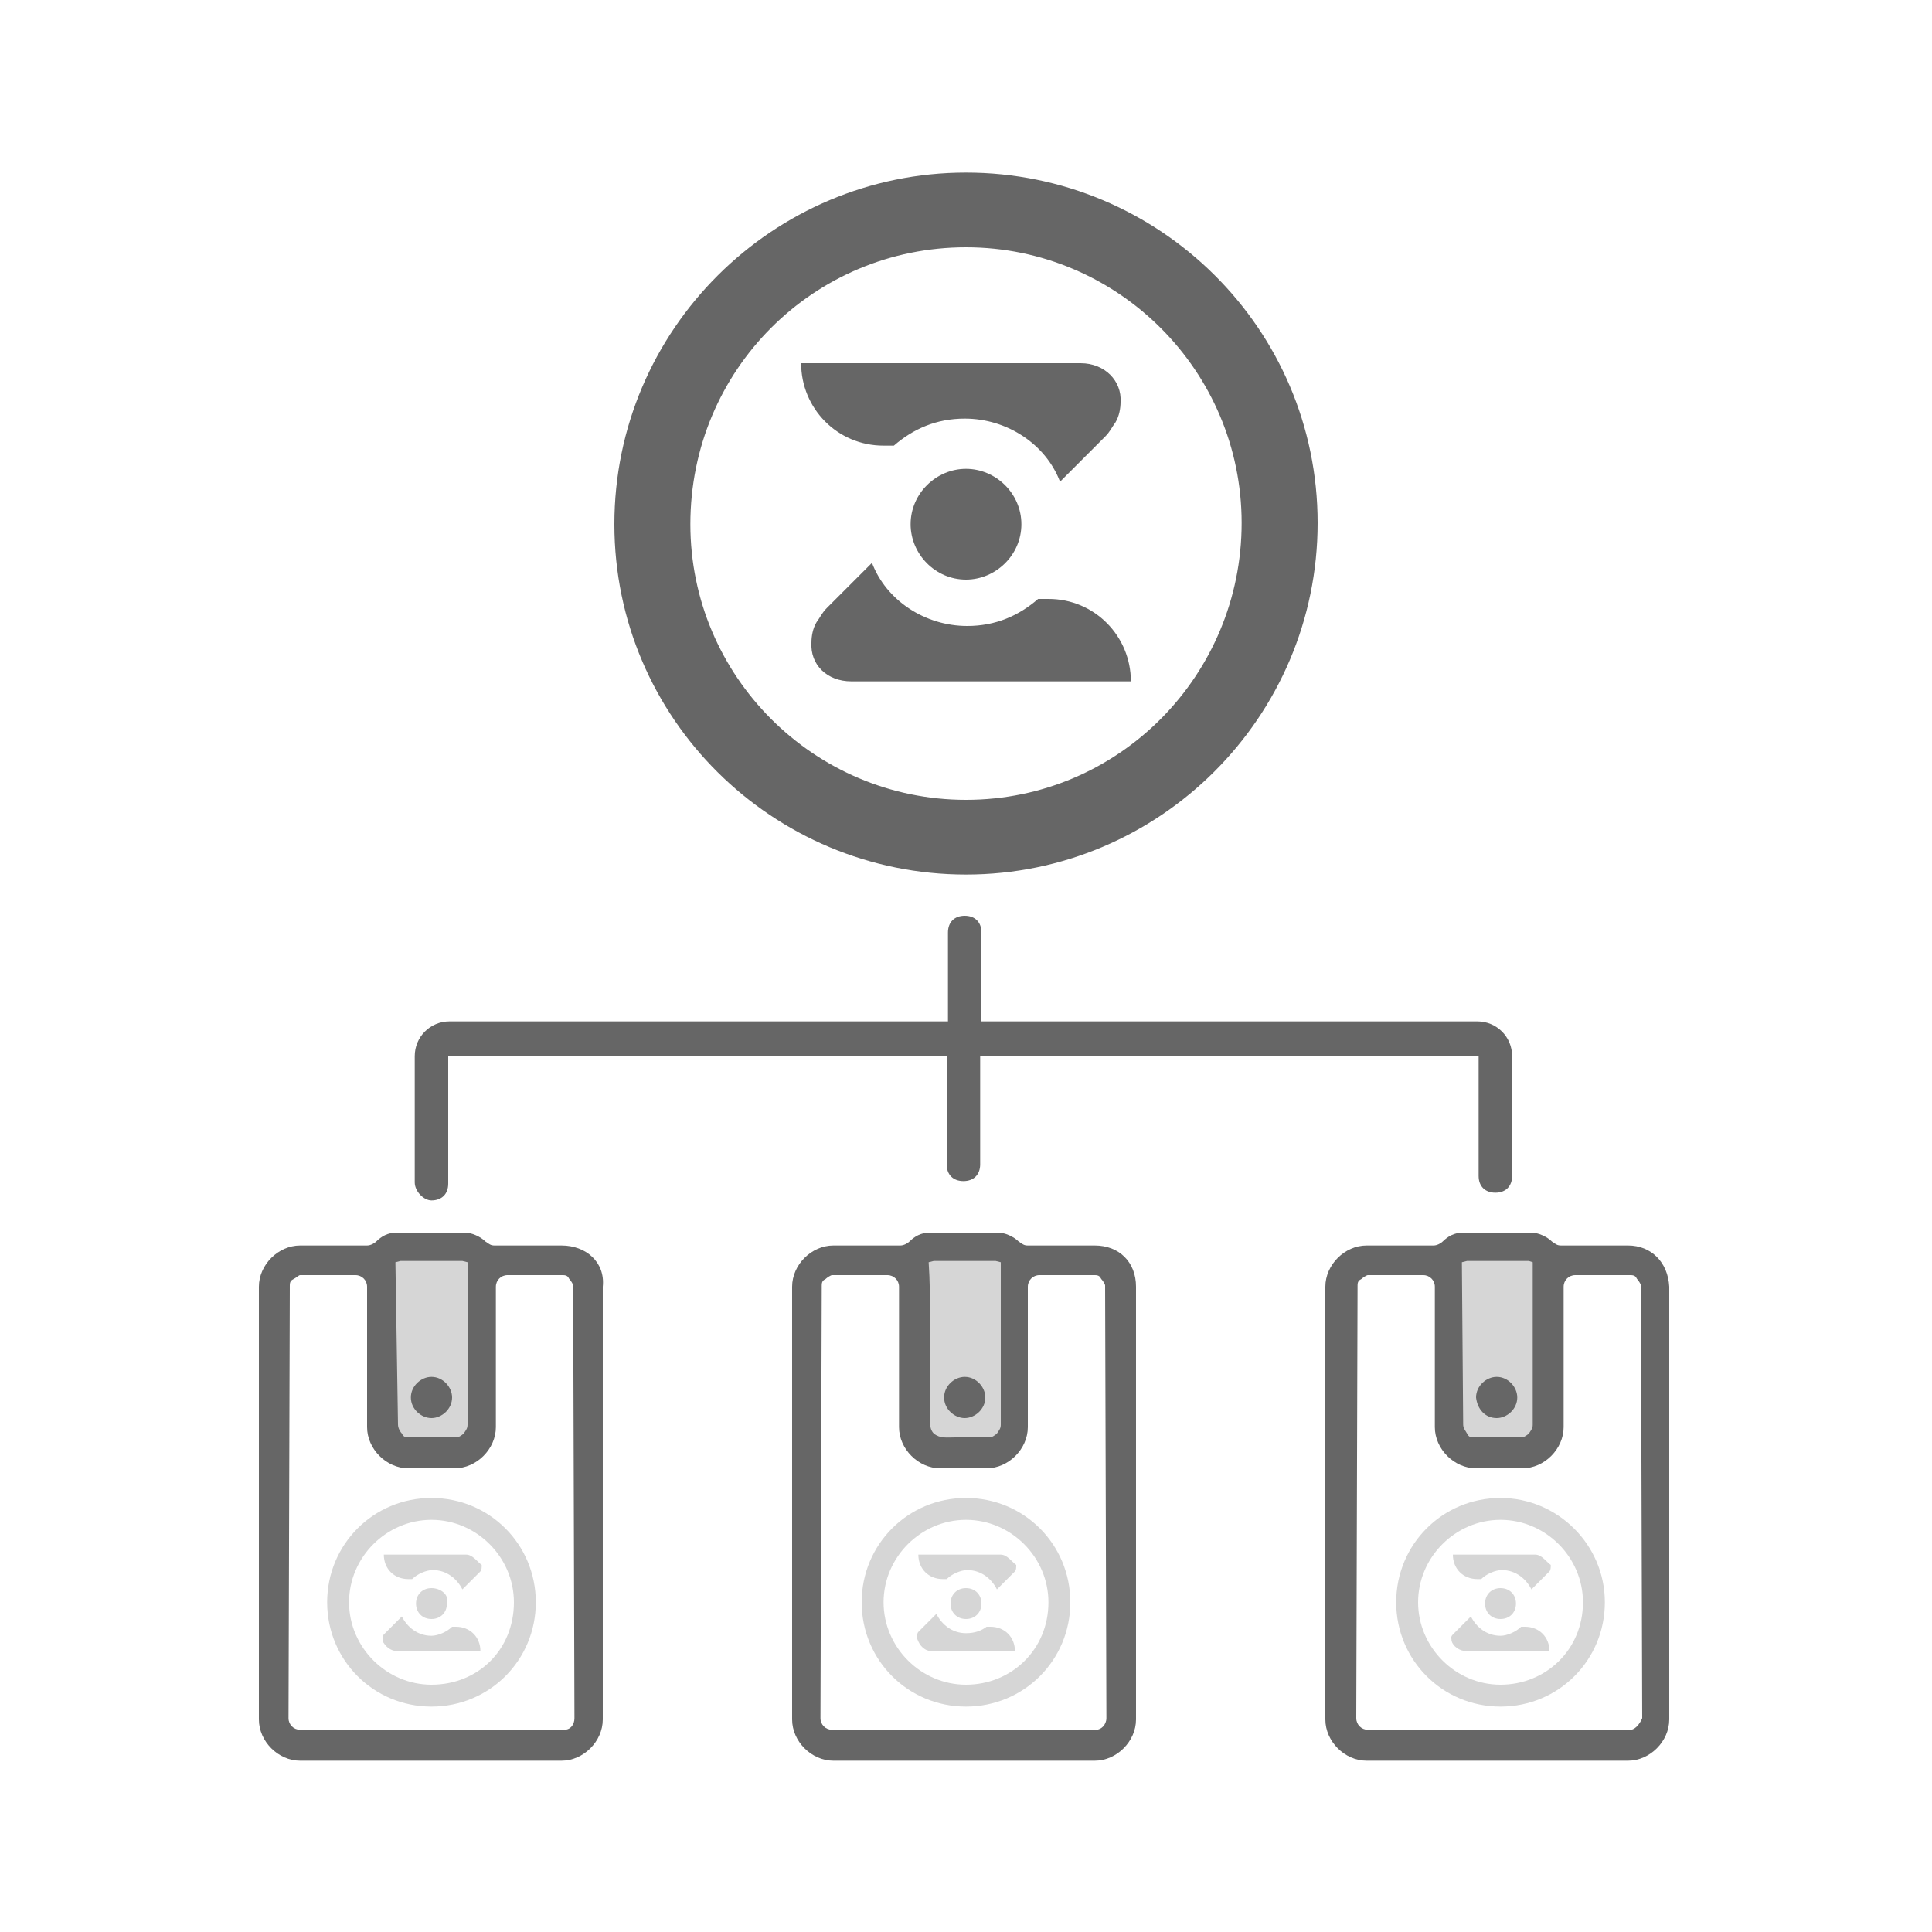 <?xml version="1.0" encoding="utf-8"?>
<!-- Generator: Adobe Illustrator 27.3.1, SVG Export Plug-In . SVG Version: 6.00 Build 0)  -->
<!DOCTYPE svg PUBLIC "-//W3C//DTD SVG 1.1//EN" "http://www.w3.org/Graphics/SVG/1.1/DTD/svg11.dtd">
<svg version="1.1" id="ic_empty_multisend" xmlns:x="http://ns.adobe.com/Extensibility/1.0/" xmlns:i="http://ns.adobe.com/AdobeIllustrator/10.0/" xmlns:graph="http://ns.adobe.com/Graphs/1.0/"
	 xmlns="http://www.w3.org/2000/svg" xmlns:xlink="http://www.w3.org/1999/xlink" x="0px" y="0px" width="150px" height="150px"
	 viewBox="0 0 150 150" style="enable-background:new 0 0 150 150;" xml:space="preserve">
<style type="text/css">
	.st0{fill:none;}
	.st1{fill:#D6D6D6;}
	.st2{fill:#666666;}
</style>
<path id="Rectangle_4690" class="st0" d="M25,25h100v100H25V25z"/>
<g>
	<rect x="29.9" y="97.1" class="st1" width="7.3" height="15"/>
	<rect x="71.3" y="97.1" class="st1" width="7.3" height="15"/>
	<rect x="112.7" y="97.1" class="st1" width="7.3" height="15"/>
	<g>
		<path class="st2" d="M43.6,96.7L43.6,96.7h-5.2c-0.3,0-0.4-0.1-0.7-0.3c-0.4-0.4-1.1-0.7-1.6-0.7l0,0h-5.3l0,0
			c-0.7,0-1.2,0.3-1.6,0.7c-0.1,0.1-0.4,0.3-0.7,0.3h-5.2l0,0c-1.7,0-3.2,1.5-3.2,3.2v33.6c0,1.7,1.5,3.2,3.2,3.2l0,0h20.3l0,0
			c1.7,0,3.2-1.5,3.2-3.2V99.9C47,98,45.5,96.7,43.6,96.7z M30.7,98l0.4-0.1h4.8l0.4,0.1l0,0v12.6c0,0.3-0.1,0.4-0.3,0.7
			c-0.1,0.1-0.4,0.3-0.5,0.3h-1.9h-1.9c-0.3,0-0.4-0.1-0.5-0.3c-0.1-0.1-0.3-0.4-0.3-0.7L30.7,98L30.7,98z M43.8,134.3H33.5H23.3
			c-0.5,0-0.9-0.4-0.9-0.9l0.1-33.6c0-0.3,0.1-0.4,0.3-0.5s0.4-0.3,0.5-0.3h4.3c0.5,0,0.9,0.4,0.9,0.9v10.9l0,0l0,0
			c0,1.7,1.5,3.2,3.2,3.2l0,0h3.6l0,0c1.7,0,3.2-1.5,3.2-3.2l0,0l0,0V99.9c0-0.5,0.4-0.9,0.9-0.9h4.3c0.3,0,0.4,0.1,0.5,0.3
			c0.1,0.1,0.3,0.4,0.3,0.5l0.1,33.6C44.6,133.9,44.3,134.3,43.8,134.3z"/>
		<path class="st2" d="M33.5,110.1L33.5,110.1c0.8,0,1.6-0.7,1.6-1.6c0-0.8-0.7-1.6-1.6-1.6l0,0c-0.8,0-1.6,0.7-1.6,1.6
			C31.9,109.4,32.7,110.1,33.5,110.1z"/>
		<path class="st2" d="M85,96.7L85,96.7h-5.2c-0.3,0-0.4-0.1-0.7-0.3c-0.4-0.4-1.1-0.7-1.6-0.7l0,0h-5.3l0,0c-0.7,0-1.2,0.3-1.6,0.7
			c-0.1,0.1-0.4,0.3-0.7,0.3h-5.2l0,0c-1.7,0-3.2,1.5-3.2,3.2v33.6c0,1.7,1.5,3.2,3.2,3.2l0,0h20.3l0,0c1.7,0,3.2-1.5,3.2-3.2V99.9
			C88.2,98,86.9,96.7,85,96.7z M72.1,98l0.4-0.1h4.8l0.4,0.1v12.6c0,0.3-0.1,0.4-0.3,0.7c-0.1,0.1-0.4,0.3-0.5,0.3H75
			c-0.3,0-0.5,0-0.8,0c-0.7,0-1.2,0.1-1.7-0.3c-0.4-0.4-0.3-1.1-0.3-1.6c0-0.7,0-1.5,0-2.1c0-1.9,0-3.7,0-5.6
			C72.2,100.7,72.2,99.5,72.1,98C72.1,98.1,72.1,98,72.1,98z M85.1,134.3H74.9H64.6c-0.5,0-0.9-0.4-0.9-0.9l0.1-33.6
			c0-0.3,0.1-0.4,0.3-0.5c0.1-0.1,0.4-0.3,0.5-0.3h4.3c0.5,0,0.9,0.4,0.9,0.9v10.9l0,0l0,0c0,1.7,1.5,3.2,3.2,3.2l0,0h3.6l0,0
			c1.7,0,3.2-1.5,3.2-3.2l0,0l0,0V99.9c0-0.5,0.4-0.9,0.9-0.9H85c0.3,0,0.4,0.1,0.5,0.3c0.1,0.1,0.3,0.4,0.3,0.5l0.1,33.6
			C85.9,133.9,85.5,134.3,85.1,134.3z"/>
		<path class="st2" d="M74.9,110.1L74.9,110.1c0.8,0,1.6-0.7,1.6-1.6c0-0.8-0.7-1.6-1.6-1.6l0,0c-0.8,0-1.6,0.7-1.6,1.6
			C73.3,109.4,74.1,110.1,74.9,110.1z"/>
		<path class="st2" d="M126.4,96.7L126.4,96.7h-5.2c-0.3,0-0.4-0.1-0.7-0.3c-0.4-0.4-1.1-0.7-1.6-0.7l0,0h-5.3l0,0
			c-0.7,0-1.2,0.3-1.6,0.7c-0.1,0.1-0.4,0.3-0.7,0.3h-5.2l0,0c-1.7,0-3.2,1.5-3.2,3.2v33.6c0,1.7,1.5,3.2,3.2,3.2l0,0h20.3l0,0
			c1.7,0,3.2-1.5,3.2-3.2V99.9C129.5,98,128.2,96.7,126.4,96.7z M113.5,98l0.4-0.1h4.8L119,98l0,0v12.6c0,0.3-0.1,0.4-0.3,0.7
			c-0.1,0.1-0.4,0.3-0.5,0.3h-1.9h-1.9c-0.3,0-0.4-0.1-0.5-0.3s-0.3-0.4-0.3-0.7L113.5,98L113.5,98z M126.6,134.3h-10.2h-10.2
			c-0.5,0-0.9-0.4-0.9-0.9l0.1-33.6c0-0.3,0.1-0.4,0.3-0.5c0.1-0.1,0.4-0.3,0.5-0.3h4.3c0.5,0,0.9,0.4,0.9,0.9v10.9l0,0l0,0
			c0,1.7,1.5,3.2,3.2,3.2l0,0h3.6l0,0c1.7,0,3.2-1.5,3.2-3.2l0,0l0,0V99.9c0-0.5,0.4-0.9,0.9-0.9h4.3c0.3,0,0.4,0.1,0.5,0.3
			c0.1,0.1,0.3,0.4,0.3,0.5l0.1,33.6C127.3,133.9,126.9,134.3,126.6,134.3z"/>
		<path class="st2" d="M116.2,110.1L116.2,110.1c0.8,0,1.6-0.7,1.6-1.6c0-0.8-0.7-1.6-1.6-1.6l0,0c-0.8,0-1.6,0.7-1.6,1.6
			C114.7,109.4,115.3,110.1,116.2,110.1z"/>
		<path class="st2" d="M33.5,93.2c0.8,0,1.3-0.5,1.3-1.3V82h38.7v8.4c0,0.8,0.5,1.3,1.3,1.3s1.3-0.5,1.3-1.3V82h38.7v9.3
			c0,0.8,0.5,1.3,1.3,1.3s1.3-0.5,1.3-1.3V82c0-1.5-1.2-2.7-2.7-2.7H76.2v-6.9c0-0.8-0.5-1.3-1.3-1.3s-1.3,0.5-1.3,1.3v6.9H34.9
			c-1.5,0-2.7,1.2-2.7,2.7v9.8C32.2,92.5,32.9,93.2,33.5,93.2z"/>
	</g>
	<g id="ZENZO_Icon__x28_2023_x29__00000111898753658281945370000009593638927034432911_">
		<g>
			<path class="st2" d="M75,13.4c-15,0-27.3,12.2-27.3,27.3S60,67.9,75,67.9s27.3-12.2,27.3-27.3C102.3,25.5,90,13.4,75,13.4z
				 M75,62.1c-11.8,0-21.4-9.6-21.4-21.4c0-12,9.6-21.5,21.4-21.5s21.4,9.6,21.4,21.4S86.9,62.1,75,62.1z"/>
		</g>
		<path class="st2" d="M75,36.4L75,36.4c-2.3,0-4.3,1.9-4.3,4.3c0,2.3,1.9,4.3,4.3,4.3l0,0c2.3,0,4.3-1.9,4.3-4.3
			C79.3,38.3,77.3,36.4,75,36.4z"/>
		<path class="st2" d="M83.9,28.2H62.2c0,3.5,2.8,6.4,6.4,6.4h0.8c1.5-1.3,3.3-2.1,5.5-2.1l0,0c3.3,0,6.3,2,7.4,4.9l3.5-3.5
			c0.4-0.4,0.5-0.7,0.8-1.1c0.3-0.5,0.4-1.1,0.4-1.6C87.1,29.6,85.8,28.2,83.9,28.2z"/>
		<path class="st2" d="M66.1,52.9h21.7c0-3.5-2.8-6.4-6.4-6.4h-0.8c-1.5,1.3-3.3,2.1-5.5,2.1l0,0c-3.3,0-6.3-2-7.4-4.9l-3.5,3.5
			c-0.4,0.4-0.5,0.7-0.8,1.1c-0.3,0.5-0.4,1.1-0.4,1.6C62.9,51.6,64.2,52.9,66.1,52.9z"/>
	</g>
	<g>
		<g id="ZENZO_Icon__x28_2023_x29__00000177476398393773309720000006318549302146957232_">
			<g>
				<path class="st1" d="M33.5,116.3c-4.5,0-8.1,3.6-8.1,8.1c0,4.5,3.6,8.1,8.1,8.1s8.1-3.6,8.1-8.1S38,116.3,33.5,116.3z
					 M33.5,130.8c-3.5,0-6.4-2.9-6.4-6.4c0-3.5,2.9-6.4,6.4-6.4c3.5,0,6.4,2.9,6.4,6.4C39.9,128.1,37.1,130.8,33.5,130.8z"/>
			</g>
			<path class="st1" d="M33.5,123.3L33.5,123.3c-0.7,0-1.2,0.5-1.2,1.2s0.5,1.2,1.2,1.2l0,0c0.7,0,1.2-0.5,1.2-1.2
				C34.9,123.8,34.2,123.3,33.5,123.3z"/>
			<path class="st1" d="M36.2,120.7h-6.4c0,1.1,0.8,1.9,1.9,1.9h0.3c0.4-0.4,1.1-0.7,1.6-0.7l0,0c1.1,0,1.9,0.7,2.3,1.5l1.1-1.1
				c0.1-0.1,0.1-0.1,0.3-0.3c0.1-0.1,0.1-0.3,0.1-0.5C37.1,121.3,36.7,120.7,36.2,120.7z"/>
			<path class="st1" d="M30.9,128.2h6.4c0-1.1-0.8-1.9-1.9-1.9h-0.3c-0.4,0.4-1.1,0.7-1.6,0.7l0,0c-1.1,0-1.9-0.7-2.3-1.5l-1.1,1.1
				c-0.1,0.1-0.1,0.1-0.3,0.3c-0.1,0.1-0.1,0.3-0.1,0.5C29.9,127.8,30.3,128.2,30.9,128.2z"/>
		</g>
		<g id="ZENZO_Icon__x28_2023_x29__00000018933545368622871420000018084915425296622756_">
			<g>
				<path class="st1" d="M75,116.3c-4.5,0-8.1,3.6-8.1,8.1c0,4.5,3.6,8.1,8.1,8.1c4.5,0,8.1-3.6,8.1-8.1S79.5,116.3,75,116.3z
					 M75,130.8c-3.5,0-6.4-2.9-6.4-6.4c0-3.5,2.9-6.4,6.4-6.4c3.5,0,6.4,2.9,6.4,6.4C81.4,128.1,78.5,130.8,75,130.8z"/>
			</g>
			<path class="st1" d="M75,123.3L75,123.3c-0.7,0-1.2,0.5-1.2,1.2s0.5,1.2,1.2,1.2l0,0c0.7,0,1.2-0.5,1.2-1.2
				C76.2,123.8,75.7,123.3,75,123.3z"/>
			<path class="st1" d="M77.7,120.7h-6.4c0,1.1,0.8,1.9,1.9,1.9h0.3c0.4-0.4,1.1-0.7,1.6-0.7l0,0c1.1,0,1.9,0.7,2.3,1.5l1.1-1.1
				c0.1-0.1,0.1-0.1,0.3-0.3c0.1-0.1,0.1-0.3,0.1-0.5C78.6,121.3,78.2,120.7,77.7,120.7z"/>
			<path class="st1" d="M72.4,128.2h6.4c0-1.1-0.8-1.9-1.9-1.9h-0.3c-0.4,0.3-0.9,0.5-1.6,0.5l0,0c-1.1,0-1.9-0.7-2.3-1.5l-1.1,1.1
				c-0.1,0.1-0.1,0.1-0.3,0.3c-0.1,0.1-0.1,0.3-0.1,0.5C71.4,127.8,71.8,128.2,72.4,128.2z"/>
		</g>
		<g id="ZENZO_Icon__x28_2023_x29__00000003815434065719896700000001248198476800226999_">
			<g>
				<path class="st1" d="M116.5,116.3c-4.5,0-8.1,3.6-8.1,8.1c0,4.5,3.6,8.1,8.1,8.1s8.1-3.6,8.1-8.1
					C124.6,119.9,120.9,116.3,116.5,116.3z M116.5,130.8c-3.5,0-6.4-2.9-6.4-6.4c0-3.5,2.9-6.4,6.4-6.4c3.5,0,6.4,2.9,6.4,6.4
					C122.9,128.1,120,130.8,116.5,130.8z"/>
			</g>
			<path class="st1" d="M116.5,123.3L116.5,123.3c-0.7,0-1.2,0.5-1.2,1.2s0.5,1.2,1.2,1.2l0,0c0.7,0,1.2-0.5,1.2-1.2
				C117.7,123.8,117.2,123.3,116.5,123.3z"/>
			<path class="st1" d="M119.2,120.7h-6.4c0,1.1,0.8,1.9,1.9,1.9h0.3c0.4-0.4,1.1-0.7,1.6-0.7l0,0c1.1,0,1.9,0.7,2.3,1.5l1.1-1.1
				c0.1-0.1,0.1-0.1,0.3-0.3c0.1-0.1,0.1-0.3,0.1-0.5C120.1,121.3,119.7,120.7,119.2,120.7z"/>
			<path class="st1" d="M113.9,128.2h6.4c0-1.1-0.8-1.9-1.9-1.9h-0.3c-0.4,0.4-1.1,0.7-1.6,0.7l0,0c-1.1,0-1.9-0.7-2.3-1.5l-1.1,1.1
				c-0.1,0.1-0.1,0.1-0.3,0.3s-0.1,0.3-0.1,0.5C112.8,127.8,113.3,128.2,113.9,128.2z"/>
		</g>
	</g>
</g>
</svg>
